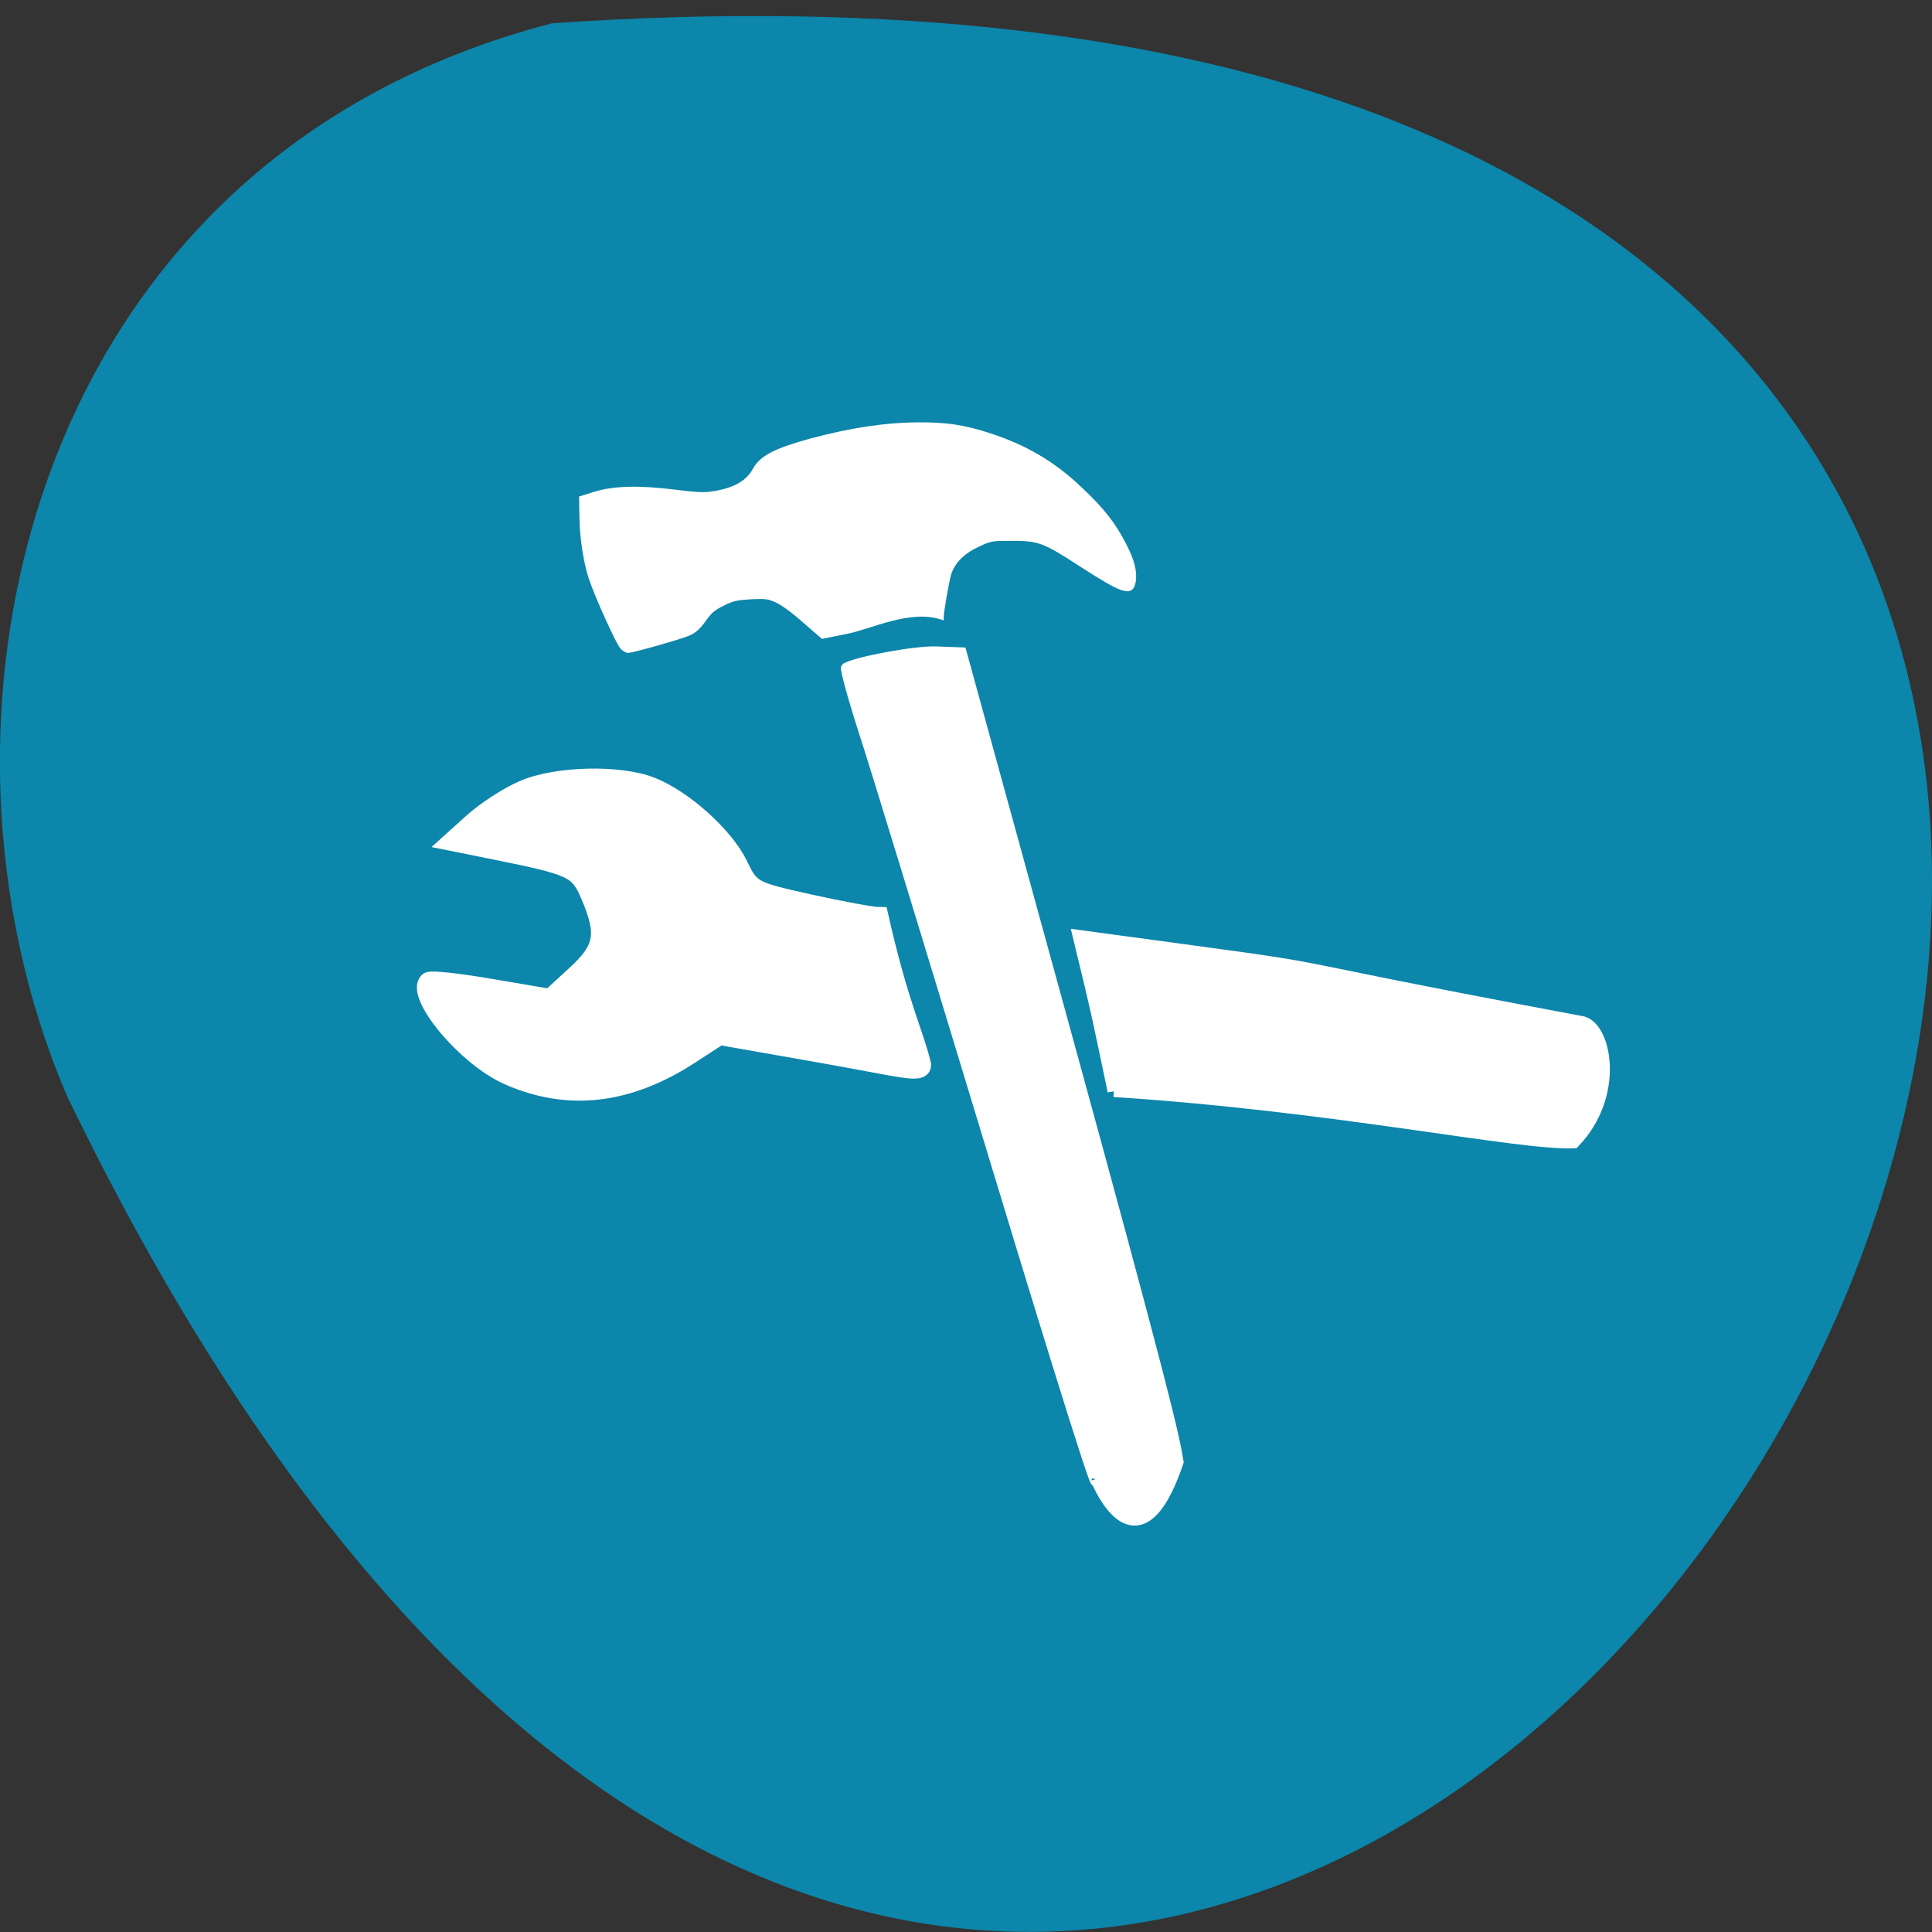 <svg xmlns="http://www.w3.org/2000/svg" viewBox="0 0 24 24"><rect x="0" y="0" width="24" height="24" fill="#333333" stroke="none"/><path d="m 6.859 0.289 c 34.516 -2.383 8.645 43.656 -6.02 13.34 c -2.02 -4.672 -0.543 -11.637 6.02 -13.34" fill="#0c86aa"/><g fill="#fff" stroke="#fff"><path d="m 123.92 216.64 c -8.315 -4.087 -18.524 -17.915 -15.59 -21.05 c 0.428 -0.409 5.869 0.272 12.166 1.499 l 11.432 2.18 l 4.891 -5.04 c 5.502 -5.654 5.991 -8.583 2.873 -16.893 c -2.262 -5.926 -3.118 -6.403 -19.441 -10.08 l -7.825 -1.771 l 4.585 -4.632 c 2.507 -2.52 6.908 -5.722 9.782 -7.084 c 6.297 -3.065 18.524 -3.406 24.638 -0.681 c 6.297 2.793 14.306 10.899 16.996 17.234 c 2.323 5.381 2.629 5.518 13.756 8.31 c 6.297 1.567 12.349 2.793 13.511 2.793 c 3.974 19.754 6.908 25.681 8.315 32.492 c 0 2.52 -2.507 1.158 -22.376 -2.725 l -16.935 -3.338 l -5.869 4.291 c -11.922 8.651 -23.415 10.15 -34.909 4.496" transform="matrix(0.064 0 0 0.057 -1.606 1.03)" stroke-width="3.618"/><path d="m 105.23 90.88 c -0.569 -0.496 -3.937 -8.19 -4.838 -11.07 c -0.759 -2.432 -1.328 -6.155 -1.376 -9.431 l -0.047 -3.03 l 1.992 -0.645 c 2.893 -0.943 6.688 -1.042 12.1 -0.347 c 3.415 0.447 4.554 0.496 5.929 0.248 c 3.178 -0.496 5.218 -1.737 6.214 -3.624 c 0.996 -1.986 3.131 -3.127 8.538 -4.666 c 6.261 -1.737 11.479 -2.532 16.555 -2.532 c 4.03 0 6.546 0.397 10.151 1.588 c 5.692 1.886 10.01 4.517 14.14 8.637 c 3.273 3.177 5.03 5.56 6.593 8.736 c 1.233 2.482 1.66 4.269 1.376 5.808 c -0.332 1.886 -1.518 1.489 -7.969 -2.829 c -5.502 -3.723 -6.356 -4.02 -10.341 -4.02 c -3.131 0 -3.273 0 -5.218 0.943 c -2.277 1.092 -3.7 2.532 -4.364 4.468 c -0.332 0.993 -1.186 6.155 -1.186 6.949 c -4.933 -1.588 -10.673 1.539 -14.42 2.283 l -3.558 0.745 l -2.751 -2.482 c -1.66 -1.539 -3.32 -2.78 -4.174 -3.177 c -1.281 -0.596 -1.66 -0.645 -3.937 -0.546 c -2.182 0.149 -2.751 0.248 -4.269 1.042 c -1.47 0.745 -1.945 1.191 -2.846 2.482 c -0.759 1.142 -1.423 1.787 -2.277 2.184 c -0.996 0.496 -8.538 2.73 -9.25 2.73 c -0.095 0 -0.474 -0.199 -0.759 -0.447" transform="matrix(0.082 0 0 0.079 -0.892 0.868)" stroke-width="0.716"/><g transform="matrix(0.064 0 0 0.057 -1.606 1.03)"><path d="m 217.83 233.12 c -11.738 -43.46 -22.987 -84.88 -25.13 -92.16 c -2.079 -7.289 -3.546 -13.351 -3.301 -13.556 c 2.445 -1.43 13.328 -3.678 17.363 -3.542 l 4.891 0.204 l 19.14 78.2 c 20.603 84.19 22.19 92.71 22.987 98.29 c -5.747 19.277 -12.166 13.556 -15.957 3.883 c 0.917 5.858 -13.572 -47.48 -19.992 -71.32" stroke-width="2.11"/><path d="m 241.31 219.77 c -3.118 -16.757 -2.996 -16.416 -6.786 -33.923 c 62.54 9.537 22.804 3.065 97.76 18.801 c 4.463 1.499 6.908 16.14 -1.773 26.294 c -10.393 0.545 -46.04 -8.04 -89.2 -11.171" stroke-width="2.478"/></g></g></svg>
